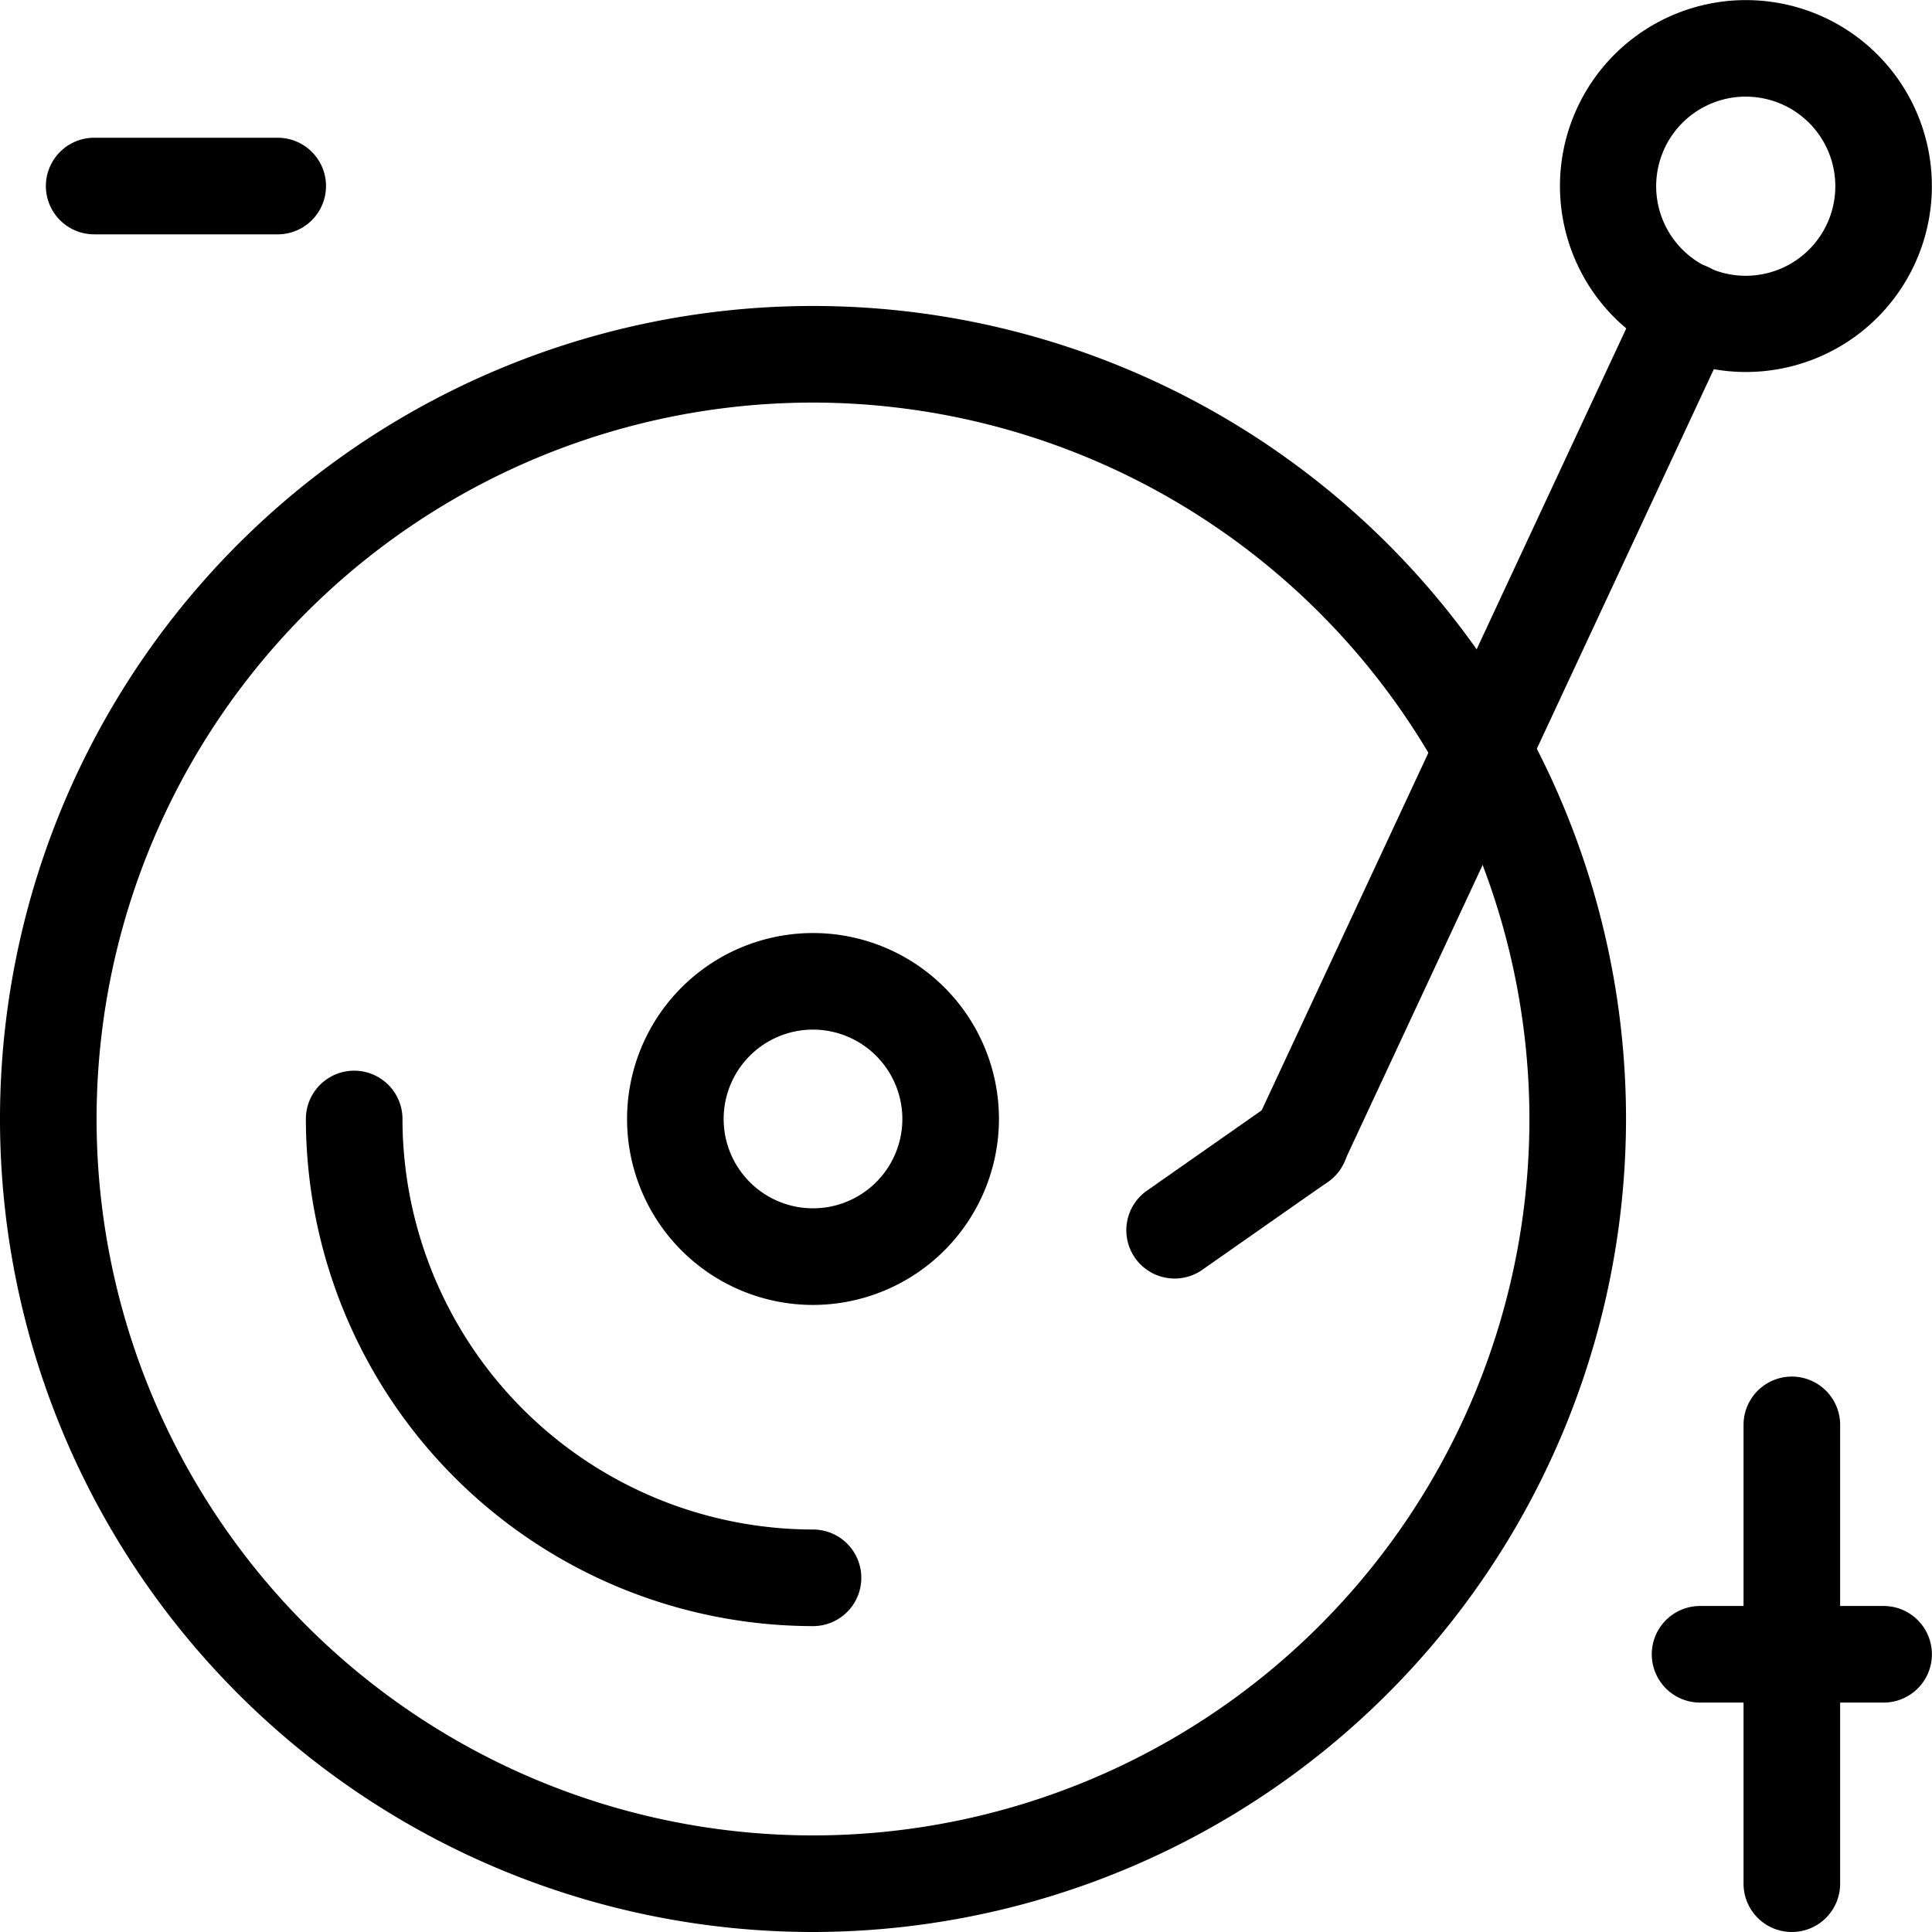 <svg xmlns="http://www.w3.org/2000/svg" viewBox="0 0 60.003 60.003"><title>alo_activities-music-medium</title><path d="M25.25,50.503a15.768,15.768,0,0,1-15.75-15.75,1.5,1.5,0,0,1,3,0,12.765,12.765,0,0,0,12.75,12.75,1.5,1.5,0,1,1,0,3Z"/><path d="M25.25,60.003a25.25,25.25,0,1,1,25.25-25.25A25.279,25.279,0,0,1,25.25,60.003Zm0-47.5a22.25,22.25,0,1,0,22.25,22.25A22.275,22.275,0,0,0,25.25,12.503Z"/><path d="M25.25,40.528a5.775,5.775,0,1,1,5.775-5.775A5.782,5.782,0,0,1,25.25,40.528Zm0-8.551a2.775,2.775,0,1,0,2.775,2.775A2.779,2.779,0,0,0,25.25,31.977Z"/><path d="M54.215,11.553a5.774,5.774,0,0,1-5.225-8.215,5.775,5.775,0,1,1,5.225,8.215Zm.011-8.552a2.782,2.782,0,1,0,1.171.262A2.782,2.782,0,0,0,54.226,3.002Z"/><path d="M40.372,36.983a1.5,1.5,0,0,1-1.358-2.134L51.058,9.019a1.5,1.5,0,0,1,2.719,1.268L41.732,36.117A1.499,1.499,0,0,1,40.372,36.983Z"/><path d="M36.482,39.708a1.5,1.5,0,0,1-.861-2.729l3.892-2.725a1.5,1.5,0,1,1,1.721,2.457l-3.892,2.725A1.49,1.49,0,0,1,36.482,39.708Z"/><path d="M58.5,52.878H52.8a1.5,1.5,0,0,1,0-3H58.5a1.5,1.5,0,0,1,0,3Z"/><path d="M8.625,7.278H2.925a1.5,1.5,0,0,1,0-3H8.625a1.5,1.5,0,0,1,0,3Z"/><path d="M55.65,60.003a1.5,1.5,0,0,1-1.5-1.5v-14.25a1.5,1.5,0,0,1,3,0v14.25A1.5,1.5,0,0,1,55.65,60.003Z"/></svg>